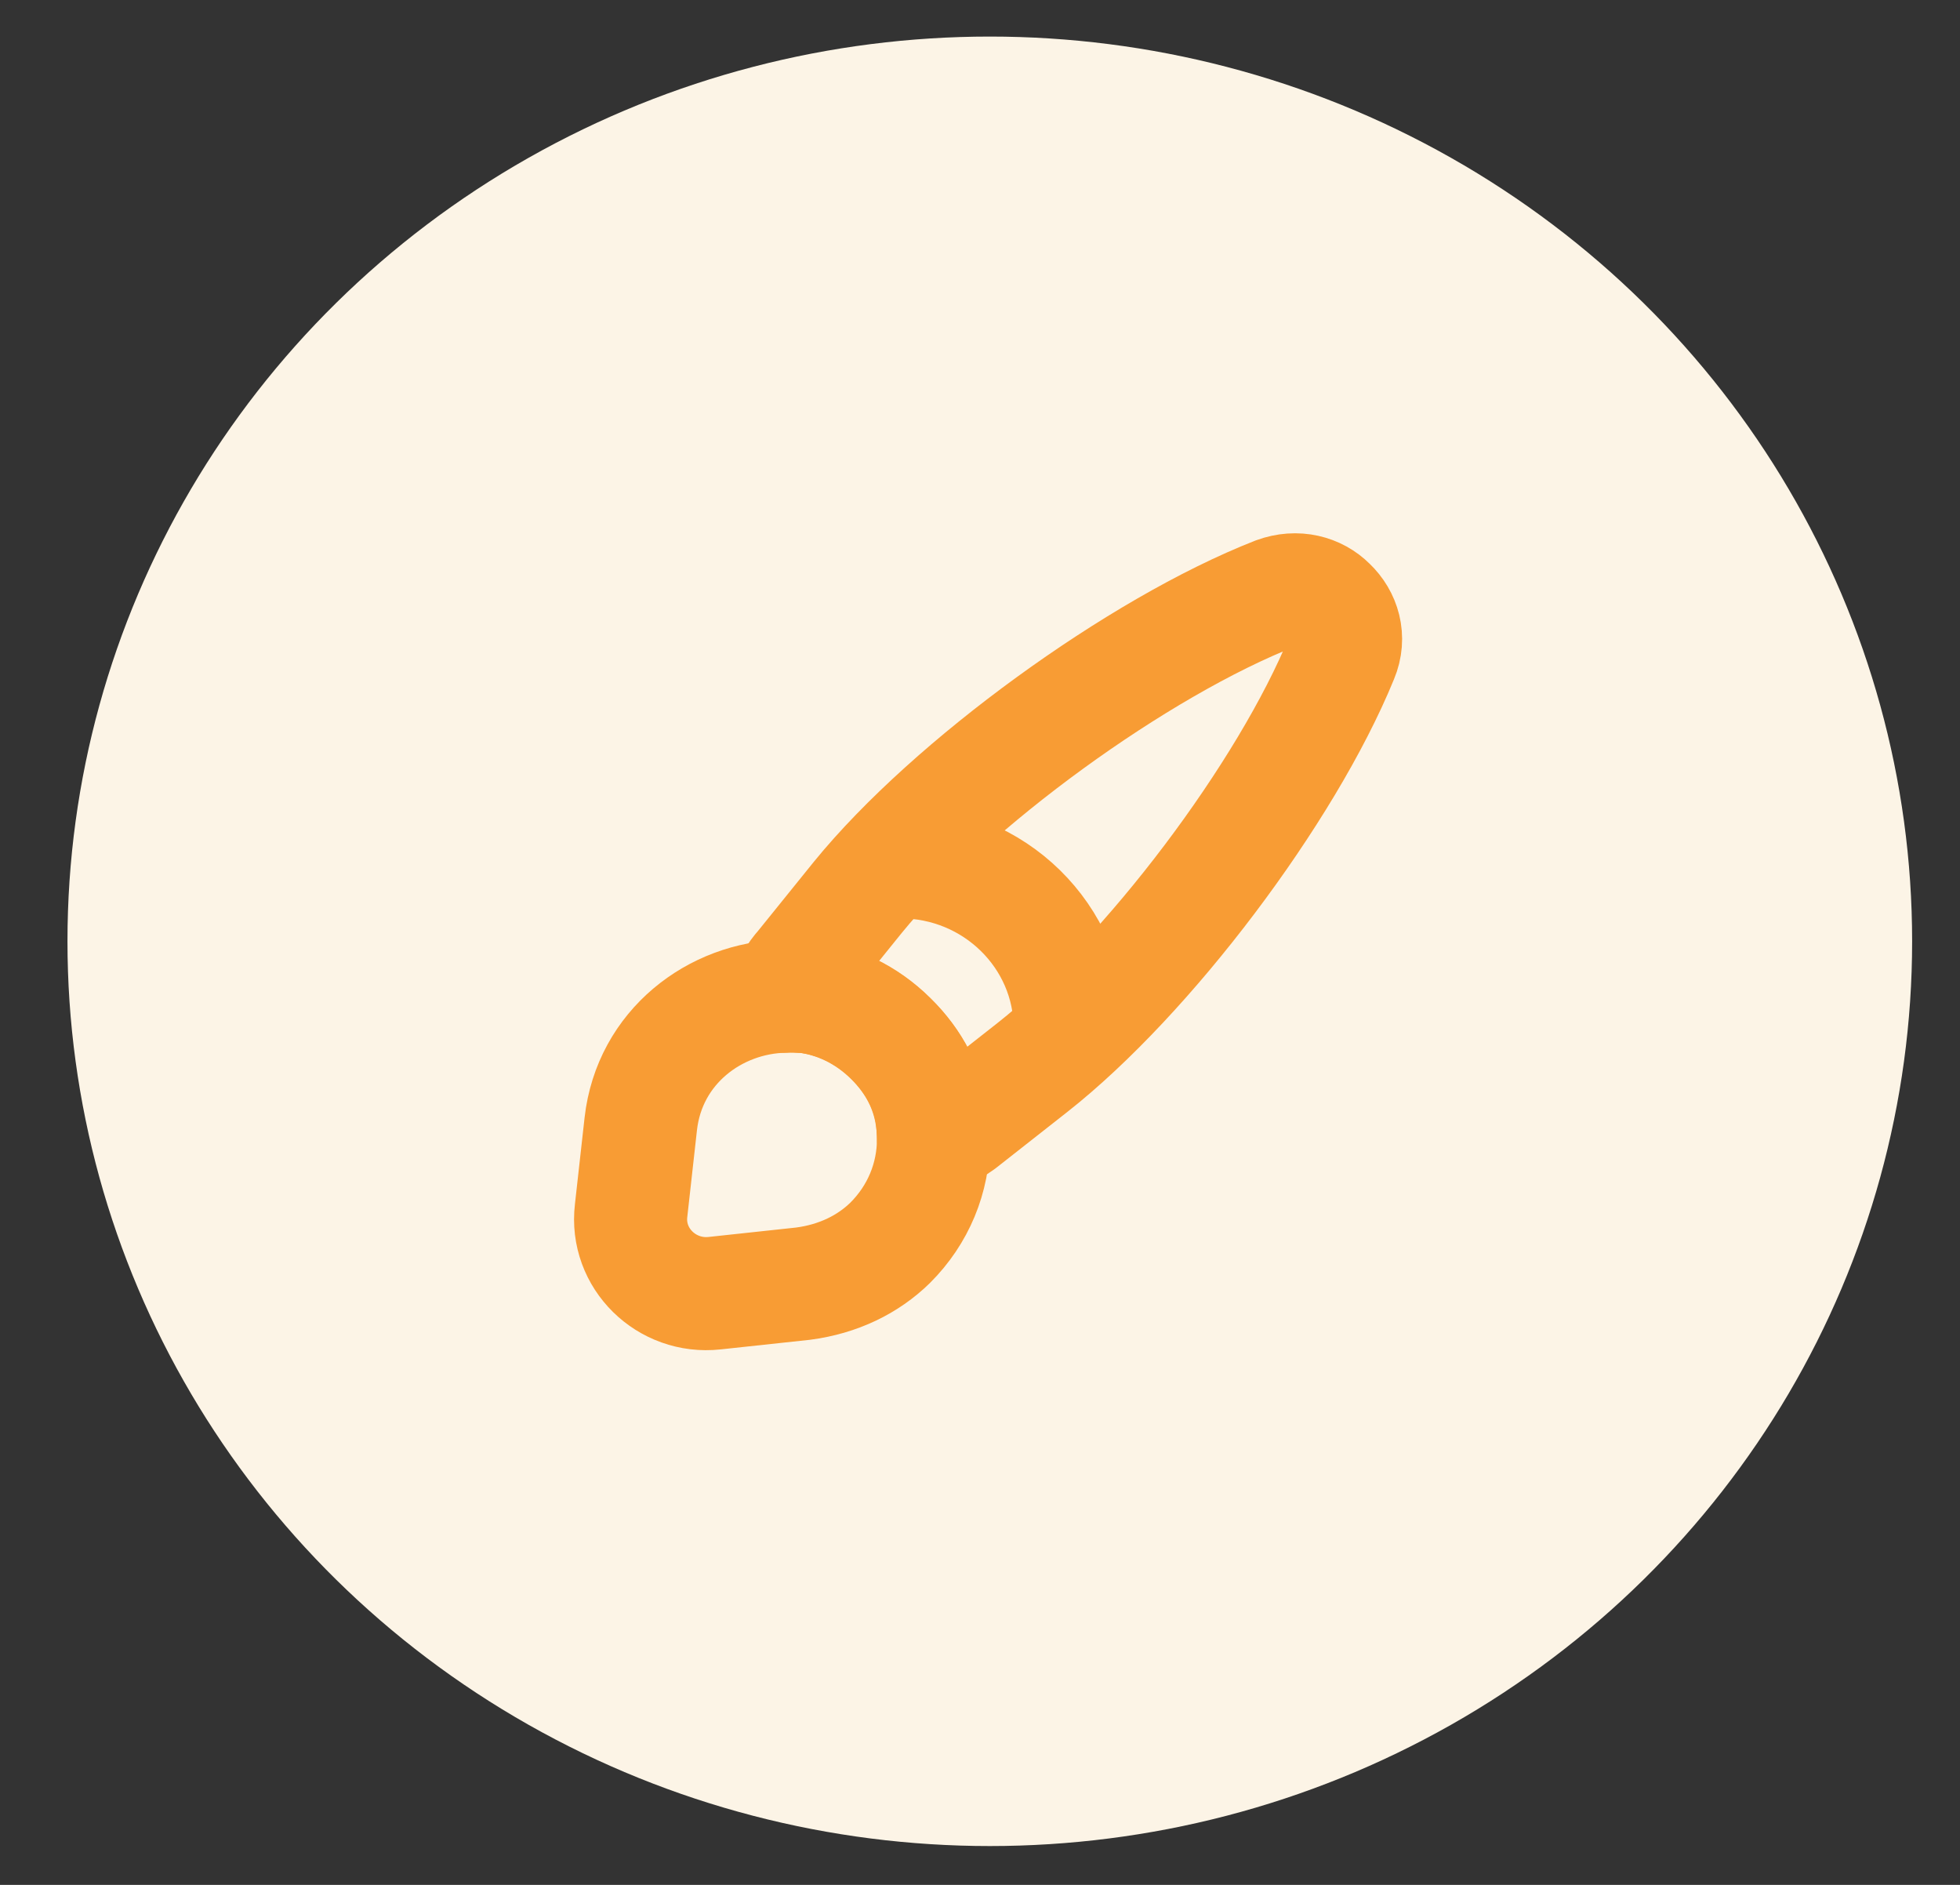 <svg width="26" height="25" viewBox="0 0 26 25" fill="none" xmlns="http://www.w3.org/2000/svg">
<rect x="0" y="0" width="26" height="25" fill="#333333" stroke="none"/>
<ellipse cx="13.13" cy="12.485" rx="12.235" ry="12" fill="#FCF4E6"/>
<path d="M17.798 8.724C17.065 10.516 15.229 12.952 13.692 14.161L12.754 14.898C12.635 14.982 12.516 15.057 12.383 15.108C12.383 15.024 12.378 14.931 12.364 14.842C12.312 14.45 12.131 14.086 11.812 13.773C11.489 13.456 11.094 13.269 10.689 13.218C10.594 13.213 10.499 13.204 10.404 13.213C10.456 13.069 10.537 12.933 10.637 12.821L11.379 11.902C12.607 10.395 15.1 8.584 16.922 7.87C17.203 7.767 17.474 7.842 17.646 8.015C17.826 8.187 17.912 8.453 17.798 8.724Z" stroke="#F89C34" stroke-width="1.5" stroke-linecap="round" stroke-linejoin="round"/>
<path d="M12.383 15.108C12.383 15.621 12.183 16.111 11.807 16.485C11.517 16.769 11.122 16.965 10.651 17.026L9.48 17.152C8.843 17.222 8.296 16.69 8.372 16.055L8.5 14.907C8.615 13.885 9.485 13.232 10.408 13.213C10.504 13.209 10.603 13.213 10.694 13.218C11.098 13.269 11.493 13.451 11.817 13.773C12.136 14.086 12.316 14.45 12.369 14.842C12.373 14.931 12.383 15.019 12.383 15.108Z" stroke="#F89C34" stroke-width="1.5" stroke-linecap="round" stroke-linejoin="round"/>
<path d="M14.196 13.638C14.196 12.42 13.187 11.431 11.945 11.431" stroke="#F89C34" stroke-width="1.5" stroke-linecap="round" stroke-linejoin="round"/>
</svg>
